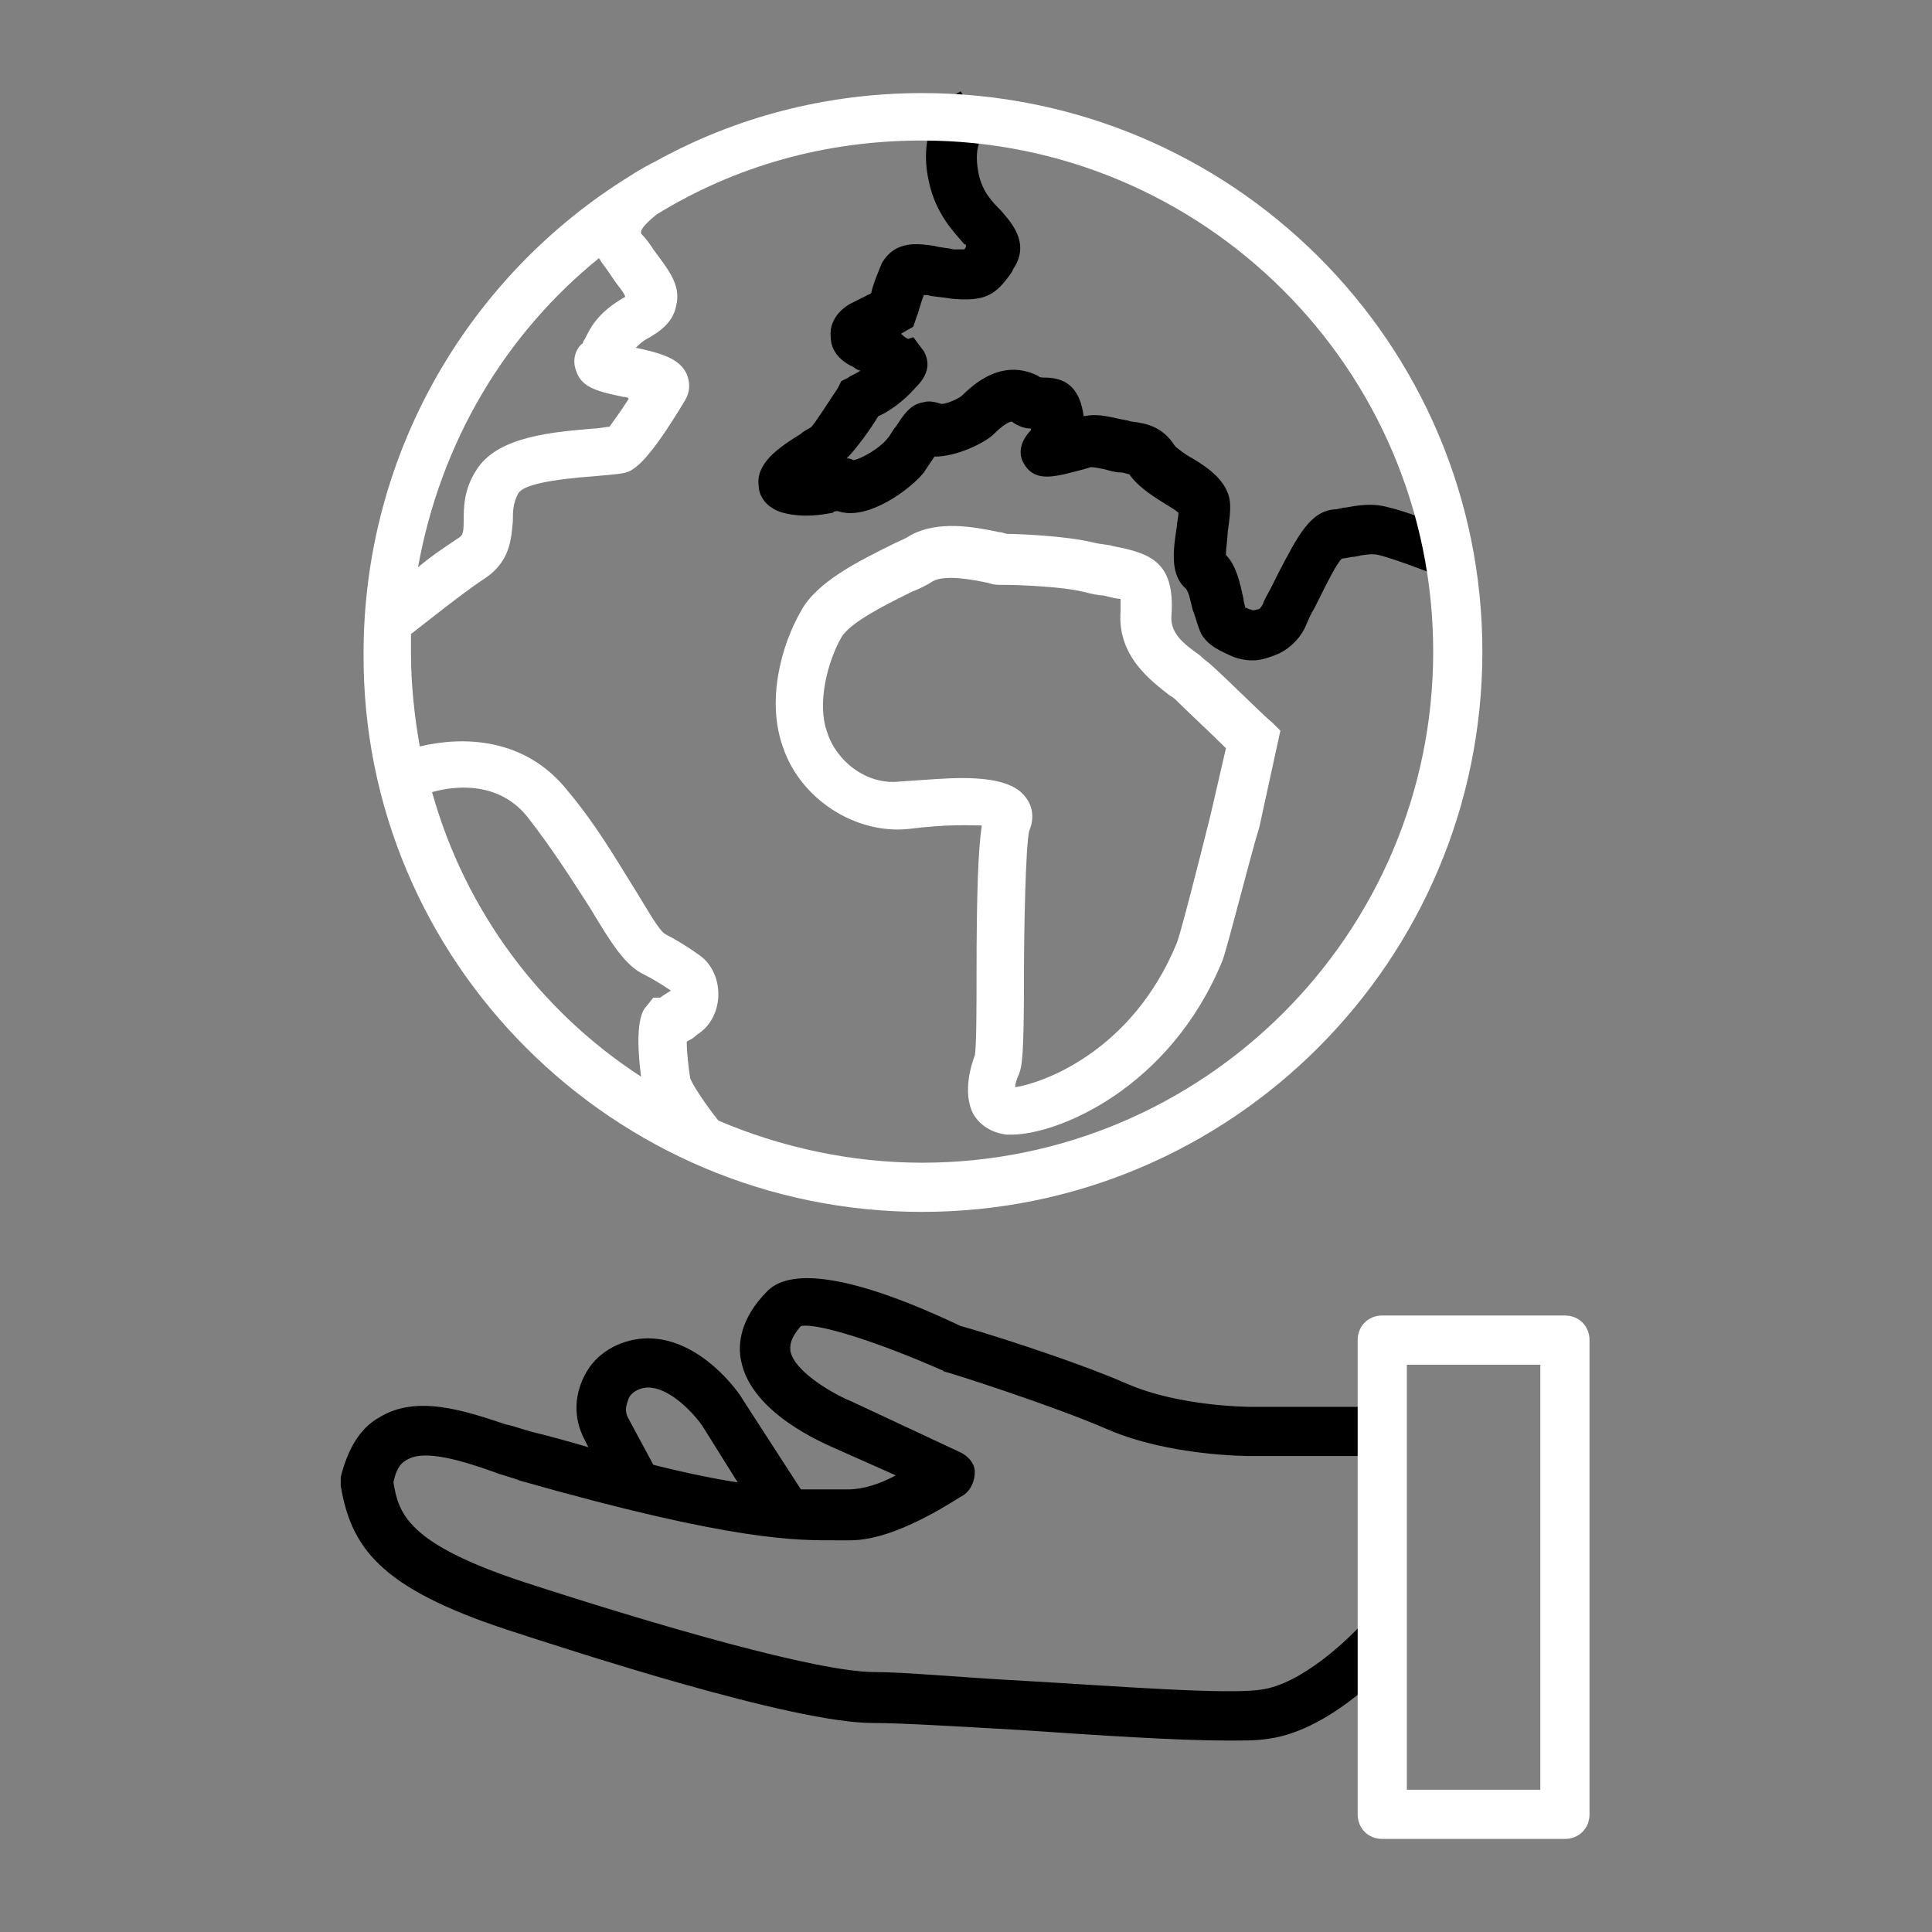 <svg width="110" height="110" xmlns="http://www.w3.org/2000/svg" x="0px" y="0px"
	 viewBox="0 0 110 110" style="enable-background:new 0 0 110 110;" xml:space="preserve">
<rect x="0" y="0" width="110" height="110" fill="#808080" stroke="none"/>
<style type="text/css">
	.st0{fill:#FFFFFF;}
</style>
<g>
	<g>
		<path d="M79.6,92.3c-0.6-0.5-1.5-0.4-2,0.1c-0.8,0.9-3.5,3.5-5.8,3.8c-1.9,0.3-8.3-0.2-13.5-0.5c-3.7-0.2-6.8-0.5-8.5-0.5
			c-3.3,0-12.5-2.7-19.9-5.1c-6.7-2.2-7.2-3.9-7.5-5.7c0.2-1,0.6-1.2,0.8-1.3c1-0.6,3.2,0.1,4.9,0.7c0.5,0.2,1,0.3,1.5,0.5
			c12.3,3.5,15.8,3.4,18.1,3.4c0.2,0,0.5,0,0.7,0c2.7,0,6.1-2.4,6.5-2.6c0.4-0.3,0.6-0.8,0.6-1.3c0-0.5-0.4-0.9-0.8-1.1l-6.2-2.9
			c-1-0.4-3.3-1.7-3.5-2.9c0-0.2-0.1-0.6,0.6-1.4c1-0.2,4.6,1,8,2.5c0.1,0,0.1,0.1,0.2,0.1c0.1,0,6.1,1.9,9.3,3.3
			c3.5,1.5,7.9,1.5,8.1,1.5h7.1c0.8,0,1.4-0.6,1.4-1.4s-0.6-1.4-1.4-1.4h-7.1c0,0-4,0-7-1.3c-3.2-1.4-8.7-3.1-9.5-3.3
			c-5.9-2.8-9.6-3.4-11-2c-1.6,1.6-1.7,3.1-1.5,4c0.6,3,4.8,4.7,5.2,4.9L51,84c-0.9,0.5-1.9,0.8-2.7,0.8c-0.3,0-0.5,0-0.8,0
			c-0.5,0-1.1,0-1.9,0l-3.3-5.1c-0.2-0.4-2.4-3.5-5.4-3.5c-1.4,0-2.8,0.7-3.5,1.9c-0.7,1.2-0.8,2.6-0.1,3.9l0.2,0.4
			c-1-0.3-2.1-0.6-3.3-0.9c-0.4-0.1-0.9-0.3-1.4-0.4c-2.4-0.8-5.1-1.7-7.2-0.4c-1.1,0.6-1.8,1.8-2.2,3.4c0,0.2,0,0.3,0,0.5
			c0.6,3.5,2.2,5.8,9.5,8.2c3.7,1.2,16.2,5.3,20.8,5.3c1.6,0,4.9,0.2,8.4,0.4c4.4,0.3,8.9,0.6,11.8,0.6c1,0,1.7,0,2.3-0.1
			c3.8-0.5,7.3-4.6,7.5-4.7C80.2,93.7,80.2,92.8,79.6,92.3z M35.8,80.8c-0.3-0.5-0.1-0.9,0-1.2c0.2-0.4,0.7-0.6,1.1-0.6
			c1.3,0,2.7,1.6,3.1,2.2l2,3.2c-1.3-0.2-2.8-0.5-4.8-1L35.8,80.8z"/>
		<path class="st0" d="M89.1,104.7H78.7c-0.8,0-1.4-0.6-1.4-1.4v-27c0-0.8,0.6-1.4,1.4-1.4h10.4c0.8,0,1.4,0.6,1.4,1.4v27
			C90.5,104.1,89.9,104.7,89.1,104.7z M80.1,101.9h7.6V77.7h-7.6V101.9z"/>
	</g>
	<path d="M71.3,37.6c-0.4,0-0.9-0.1-1.3-0.3c-0.9-0.4-1.3-0.7-1.6-1.2c-0.2-0.4-0.3-0.9-0.5-1.4c-0.1-0.4-0.2-1-0.4-1.2
		c-0.9-0.8-0.7-2.2-0.5-3.5c0-0.2,0.1-0.6,0.1-0.8c-0.2-0.2-0.6-0.4-0.9-0.6c-0.8-0.5-1.5-1-1.9-1.6c0,0,0,0,0,0
		c-0.1,0-0.3-0.1-0.5-0.1c-0.3,0-0.6-0.1-1-0.2c-0.5-0.1-0.6-0.1-0.6-0.1c0,0,0,0-0.1,0c-0.3,0.1-0.7,0.2-1.5,0.4
		c-0.9,0.2-1.8,0.3-2.3-0.6c-0.2-0.3-0.4-1,0.3-1.8c0.1-0.1,0.1-0.1,0.1-0.2c-0.3,0-0.7-0.1-1.1-0.4c0,0-0.3,0-1,0.7
		c-0.5,0.5-2.1,1.3-3.4,1.3c0,0,0,0,0,0c-0.2,0.3-0.4,0.6-0.6,0.9c-0.7,0.9-3.2,2.8-4.9,2.2c-0.1,0-0.2,0-0.3,0.1
		c-0.6,0.1-1.6,0.3-2.8,0c-1.1-0.3-1.4-1.1-1.4-1.5c-0.2-1.3,1.1-2.2,2.4-3c0.2-0.2,0.5-0.3,0.6-0.4c0.2-0.2,0.9-1.3,1.5-2.2
		l0.2-0.4l0.4-0.2c0.1-0.1,0.4-0.2,0.7-0.4c-0.1,0-0.3-0.1-0.4-0.2c-0.7-0.3-1.3-0.9-1.3-1.7c-0.1-0.8,0.4-1.5,1.1-1.9l1.2-0.6
		c0.1-0.5,0.4-1.2,0.6-1.7c0.8-1.4,2.2-1.1,3-1c0.3,0.1,0.7,0.1,1.1,0.2c0.3,0,0.5,0,0.6,0c0,0,0.1-0.1,0.1-0.2
		c0-0.1-0.1-0.1-0.1-0.1c-0.6-0.7-1.6-1.7-2-3.5c-0.7-3,0.8-4.7,1.8-5.2l0.7,1.2l0.7,1.2c-0.1,0.1-0.7,0.6-0.4,2.2
		c0.2,1.1,0.8,1.7,1.3,2.2c0.5,0.6,1.7,1.8,0.7,3.3l-0.1,0.2c-0.9,1.3-1.5,1.7-3.5,1.5c-0.5-0.1-1-0.1-1.3-0.2c-0.1,0-0.1,0-0.2,0
		c-0.2,0.5-0.3,1-0.4,1.2l-0.2,0.6l-0.7,0.4c0.1,0.1,0.2,0.2,0.4,0.3l0.3-0.1l0.6,0.8c0.5,0.9,0,1.6-0.5,2.1
		c-0.7,0.8-1.6,1.4-2.1,1.6c-0.4,0.7-1.3,1.9-1.7,2.3c0,0,0,0-0.1,0.1c0.1,0,0.2,0,0.4,0.1c0.5-0.1,1.5-0.7,1.9-1.2
		c0.2-0.2,0.3-0.5,0.5-0.7c0.4-0.6,0.8-1.3,1.6-1.4c0.3-0.1,0.7,0,1,0.1c0.3,0,1-0.3,1.2-0.5c1.8-1.8,3.3-1.6,4.3-1.1
		c0.1,0.1,0.2,0.1,0.4,0.1c1.3,0,2,0.7,2.2,2.2c0.5-0.1,0.9-0.1,1.8,0.1c0.4,0.1,0.6,0.1,0.9,0.2c0.9,0.1,1.8,0.3,2.5,1.4
		c0.1,0.1,0.6,0.5,1,0.7c1,0.6,1.9,1.3,2.1,2.3c0.1,0.5,0,1.2-0.1,1.9c0,0.3-0.1,0.9-0.1,1.3c0.6,0.6,0.8,1.6,1,2.5
		c0,0.2,0.1,0.4,0.1,0.5c0.1,0,0.2,0.1,0.3,0.1c0.2,0.1,0.3,0,0.4,0c0.1,0,0.2-0.1,0.3-0.3c0.1-0.3,0.3-0.6,0.5-1l0.4-0.8
		c1.1-2.1,1.8-3.5,3.2-3.6c0.2,0,0.4-0.1,0.6-0.1c0.6-0.1,1.5-0.3,2.5,0c0.9,0.2,2.4,0.8,3,1h1v2.8h-1.5l-0.2-0.1
		c-0.5-0.2-2.1-0.8-2.9-1c-0.4-0.1-0.9,0-1.4,0.1c-0.2,0-0.5,0.1-0.7,0.1c-0.3,0.3-0.8,1.3-1.2,2.1l-0.4,0.8
		c-0.2,0.3-0.3,0.6-0.4,0.8c-0.3,0.8-1,1.5-1.8,1.8C72.1,37.5,71.7,37.6,71.3,37.6z M67.7,33.6C67.7,33.6,67.7,33.6,67.7,33.6
		C67.7,33.6,67.7,33.6,67.7,33.6z M47.6,29.1C47.6,29.1,47.6,29.1,47.6,29.1C47.6,29.1,47.6,29.1,47.6,29.1z M52.2,25.7
		C52.3,25.7,52.3,25.7,52.2,25.7C52.3,25.7,52.3,25.7,52.2,25.7z M58.7,24L58.7,24L58.7,24z M52.2,20.4
		C52.2,20.4,52.2,20.4,52.2,20.4C52.2,20.4,52.2,20.4,52.2,20.4z M55.4,13.9C55.4,13.9,55.4,13.9,55.4,13.9L55.4,13.9z"/>
	<g>
		<path class="st0" d="M69,37.9c-0.2-0.2-0.4-0.3-0.7-0.6c-1-0.7-1.7-1.3-1.6-2.3c0.2-3-1.2-3.5-3.3-3.9c-0.3-0.1-0.7-0.1-1.1-0.2
			c-1.6-0.4-4.4-0.5-4.9-0.5c-0.2,0-0.3-0.1-0.5-0.1c-1.4-0.3-3.5-0.7-5.1,0.2c-0.3,0.2-0.6,0.3-1,0.5c-1.8,0.9-4.3,2.1-5.2,3.8
			c-1.1,1.9-2,5.1-1,7.8c1,2.9,4.1,4.9,7.1,4.6c2.4-0.3,3.6-0.2,4.2-0.2c-0.2,1.3-0.3,3.8-0.3,8.5c0,1.8,0,4.1-0.1,4.6
			c-0.2,0.5-0.7,2.1-0.1,3.3c0.4,0.7,1.1,1.1,1.9,1.2c0.1,0,0.2,0,0.3,0c2.6,0,9-2.6,12-9.9c0.3-0.8,1.6-6,2.1-7.6l1.2-5.5l-0.5-0.5
			C72.2,41,69.8,38.6,69,37.9z M68.9,46.5c-0.8,3.2-1.7,6.7-1.9,7.2c-2.6,6.3-7.8,8-9.2,8.2c0-0.2,0.1-0.5,0.2-0.7
			c0.2-0.5,0.3-1.1,0.3-5.6c0-2.8,0.1-7.5,0.3-8.3c0.3-0.7,0.2-1.4-0.2-1.9c-0.5-0.7-1.6-1.1-3.6-1.1c-1,0-2.1,0.1-3.6,0.2
			c-1.9,0.2-3.6-1.2-4.1-2.8c-0.6-1.6,0-4,0.8-5.4c0.5-0.9,2.8-2,4-2.6c0.5-0.2,0.9-0.4,1.2-0.6c0.7-0.4,2.3-0.1,3.2,0.1
			c0.3,0.1,0.5,0.1,0.7,0.1l0.2,0c0.8,0,3.3,0.1,4.5,0.4c0.4,0.1,0.8,0.2,1.1,0.2c0.4,0.1,0.8,0.2,1,0.2c0,0.1,0,0.3,0,0.7
			c-0.2,2.6,1.8,4,2.8,4.8c0.2,0.1,0.3,0.2,0.5,0.4c0.5,0.5,1.9,1.8,2.7,2.6L68.9,46.5z"/>
		<path class="st0" d="M52.5,5.3c-5.5,0-10.7,1.4-15.2,3.9l0,0c-0.2,0.1-0.8,0.4-1.4,0.8c-9.1,5.6-15.2,15.7-15.2,27.2
			C20.6,54.7,34.9,69,52.5,69s31.9-14.3,31.9-31.9S70.1,5.3,52.5,5.3z M34.1,14.7c0.1,0.1,0.1,0.2,0.2,0.3c0.3,0.4,0.5,0.7,0.7,1
			c0.2,0.3,0.5,0.6,0.6,0.9c-1.6,0.9-2,1.8-2.3,2.4c-0.1,0.1-0.1,0.3-0.2,0.3c-0.4,0.4-0.5,1-0.3,1.5c0.3,1,1.3,1.2,2.7,1.5
			c0.1,0,0.2,0,0.3,0.1c-0.5,0.8-0.9,1.3-1.1,1.6c-0.2,0-0.6,0.1-0.9,0.1c-2.2,0.2-5.5,0.4-6.7,2.4c-0.7,1.1-0.7,2.1-0.7,2.9
			c0,0.8-0.1,0.8-0.4,1c-0.6,0.4-1.5,1-2.2,1.6C25.1,25.1,28.8,19,34.1,14.7z M24.6,45.1c1.4-0.4,3.9-0.6,5.5,1.5
			c1.4,1.8,2.6,3.7,3.5,5.1c1.2,2,2,3.3,3.1,3.8c0.4,0.2,0.9,0.5,1.5,0.9c-0.3,0.2-0.5,0.3-0.6,0.4l-0.4,0l-0.4,0.5
			c-0.2,0.2-0.7,0.9-0.3,4C30.8,57.6,26.5,51.9,24.6,45.1z M52.5,66.2c-4.1,0-8.1-0.9-11.6-2.4c-0.8-1-1.5-2.1-1.6-2.4
			c-0.1-0.6-0.2-1.5-0.2-2.1c0.2-0.1,0.4-0.2,0.6-0.4c0.8-0.5,1.2-1.4,1.2-2.3c0-0.9-0.4-1.8-1.2-2.3c-0.7-0.5-1.4-0.9-1.8-1.1
			c-0.4-0.2-1.2-1.7-1.9-2.8c-1-1.6-2.1-3.5-3.7-5.4c-2.4-3-5.9-3.1-8.4-2.5c-0.3-1.7-0.5-3.5-0.5-5.3c0-0.4,0-0.8,0-1.1
			c0.9-0.7,2.9-2.3,4.1-3.1c1.6-1,1.6-2.4,1.7-3.3c0-0.6,0-1,0.3-1.6c0.3-0.5,1.8-0.8,4.5-1c1-0.1,1.5-0.1,1.9-0.3
			c0.3-0.2,1-0.5,3.1-4c0.3-0.5,0.3-1,0.1-1.5c-0.4-0.9-1.5-1.2-2.9-1.5c0.2-0.2,0.4-0.4,0.8-0.6c0.3-0.2,1.3-0.7,1.5-1.8
			c0.3-1.2-0.5-2.1-1.3-3.2c-0.2-0.3-0.4-0.6-0.7-0.9c0,0,0-0.1,0-0.1c0-0.2,0.4-0.6,0.9-1c4.4-2.7,9.5-4.2,15.1-4.2
			c16,0,29.1,13,29.1,29.1S68.5,66.2,52.5,66.2z"/>
	</g>
</g>
</svg>
